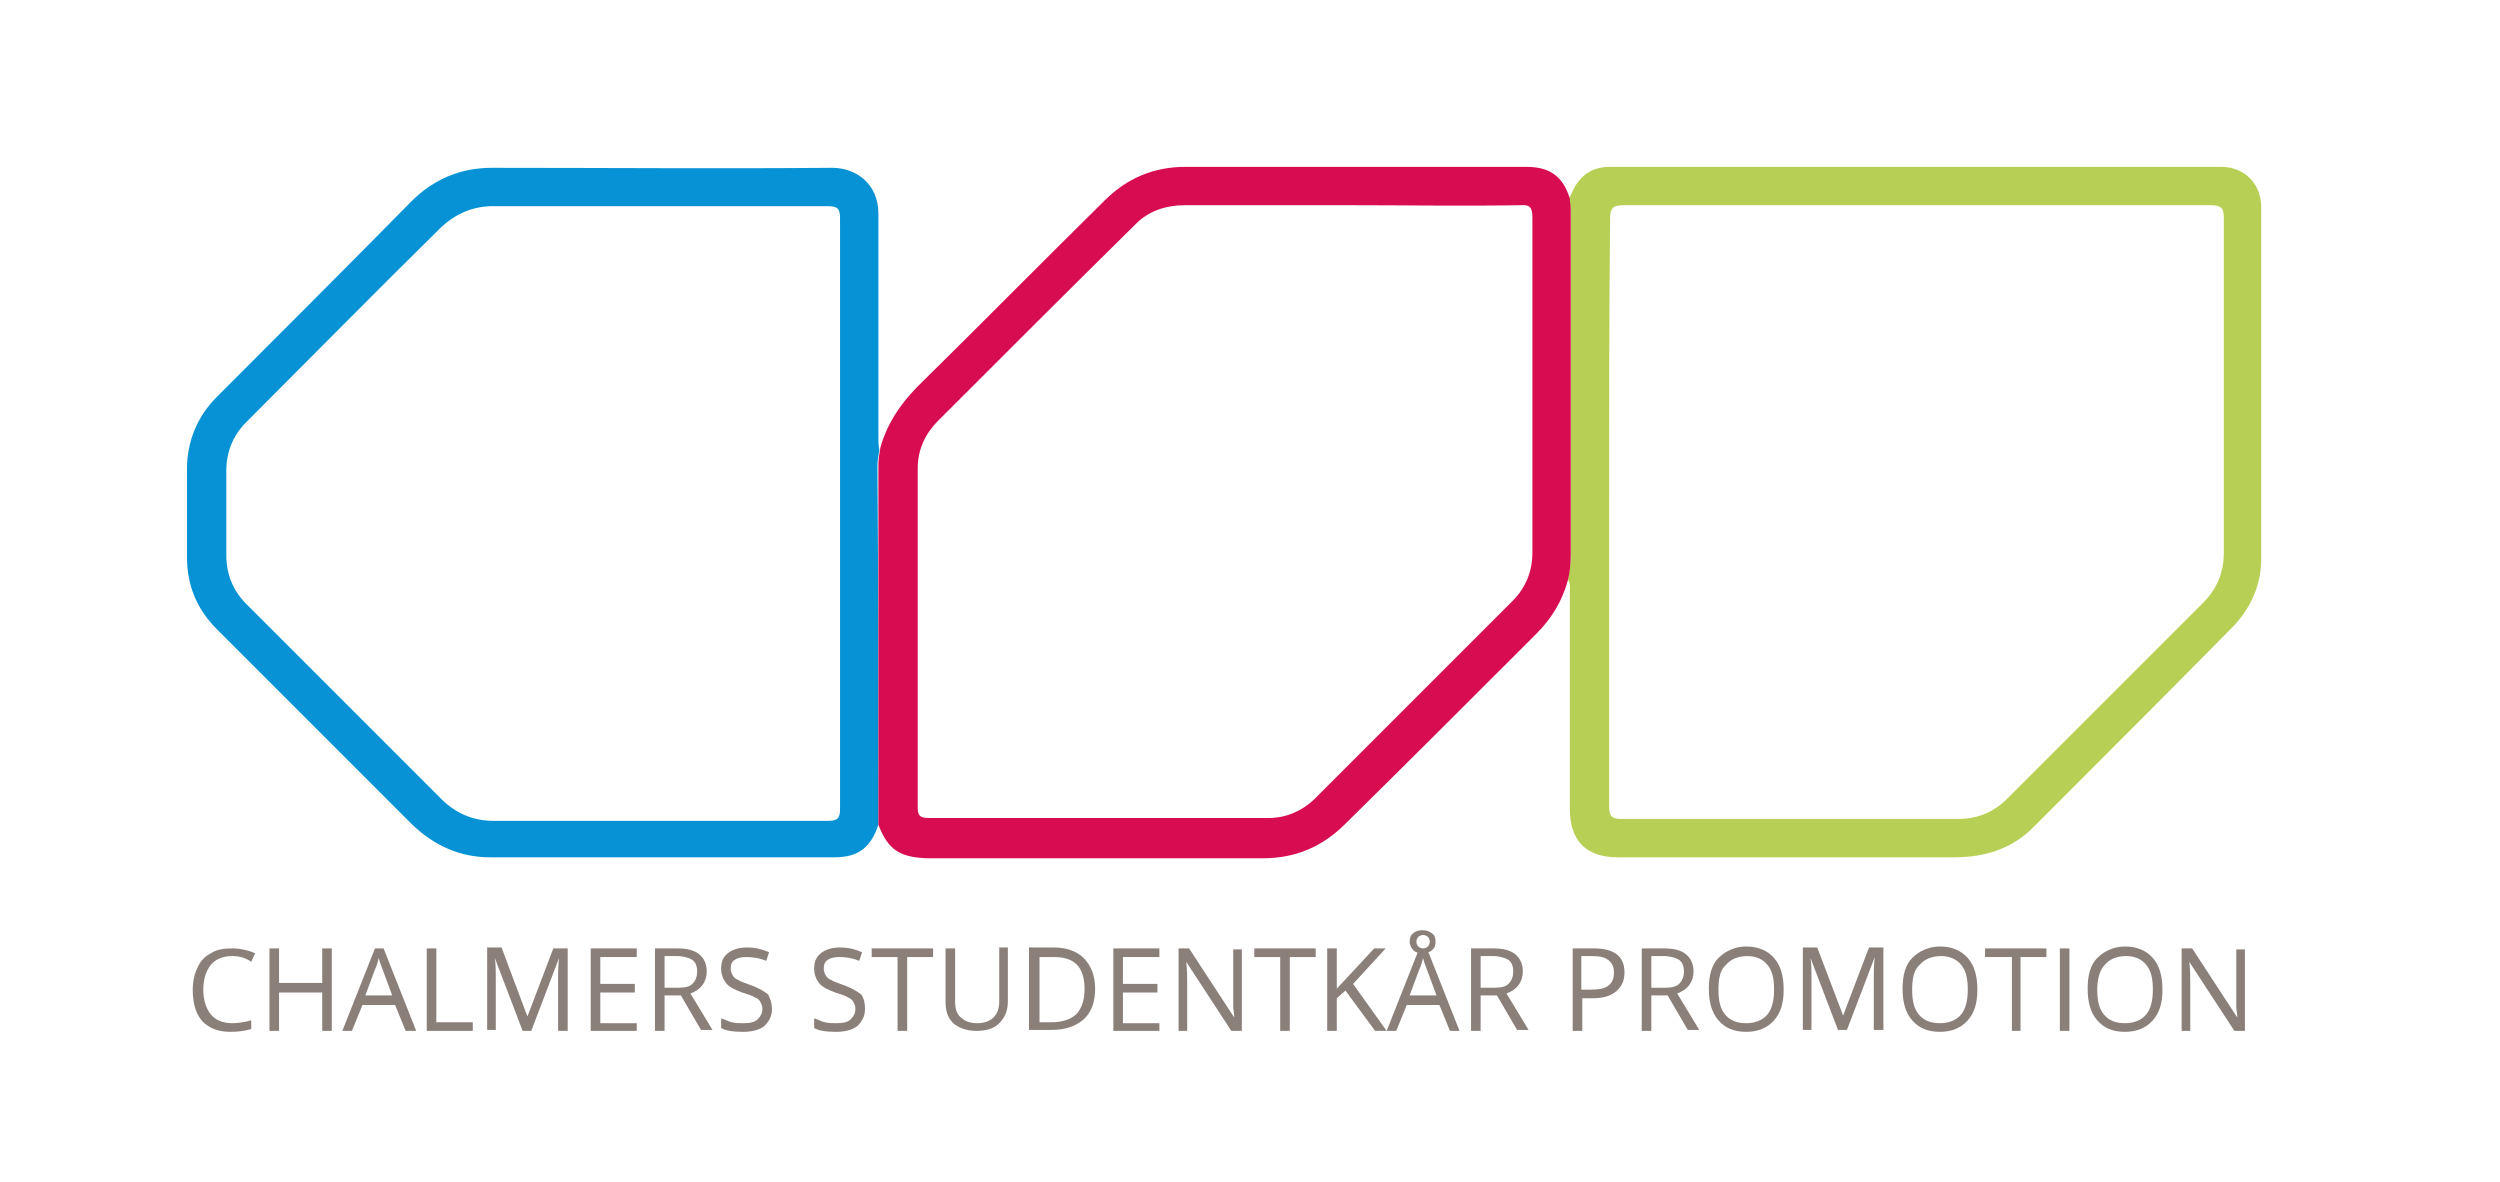 <?xml version="1.0" encoding="utf-8"?>
<!-- Generator: Adobe Illustrator 17.1.0, SVG Export Plug-In . SVG Version: 6.00 Build 0)  -->
<!DOCTYPE svg PUBLIC "-//W3C//DTD SVG 1.1//EN" "http://www.w3.org/Graphics/SVG/1.1/DTD/svg11.dtd">
<svg version="1.1" id="Layer_1" xmlns="http://www.w3.org/2000/svg" xmlns:xlink="http://www.w3.org/1999/xlink" x="0px" y="0px"
	 viewBox="0 0 260.7 123.3" enable-background="new 0 0 260.7 123.3" xml:space="preserve">
<g>
	<path fill="#8B7F7A" d="M24.2,99.7c-0.9,0-1.7,0.3-2.2,0.9c-0.5,0.6-0.8,1.5-0.8,2.6c0,1.1,0.3,2,0.8,2.6c0.5,0.6,1.3,0.9,2.2,0.9
		c0.6,0,1.3-0.1,2-0.3v0.9c-0.6,0.2-1.3,0.3-2.2,0.3c-1.3,0-2.2-0.4-2.9-1.1c-0.7-0.8-1-1.9-1-3.3c0-0.9,0.2-1.7,0.5-2.3
		c0.3-0.7,0.8-1.2,1.4-1.5c0.6-0.4,1.4-0.5,2.2-0.5c0.9,0,1.7,0.2,2.4,0.5l-0.4,0.9C25.5,99.8,24.8,99.7,24.2,99.7z"/>
	<path fill="#8B7F7A" d="M34.6,107.5h-1v-4h-4.5v4h-1v-8.6h1v3.6h4.5v-3.6h1V107.5z"/>
	<path fill="#8B7F7A" d="M42.3,107.5l-1.1-2.7h-3.4l-1.1,2.7h-1l3.4-8.6H40l3.4,8.6H42.3z M40.9,103.8l-1-2.7
		c-0.1-0.3-0.3-0.7-0.4-1.2c-0.1,0.4-0.2,0.8-0.4,1.2l-1,2.7H40.9z"/>
	<path fill="#8B7F7A" d="M44.5,107.5v-8.6h1v7.7h3.8v0.9H44.5z"/>
	<path fill="#8B7F7A" d="M54.5,107.5l-2.9-7.6h0c0.1,0.6,0.1,1.3,0.1,2.1v5.4h-0.9v-8.6h1.5L55,106h0l2.7-7.1h1.5v8.6h-1v-5.5
		c0-0.6,0-1.3,0.1-2.1h0l-2.9,7.6H54.5z"/>
	<path fill="#8B7F7A" d="M66.4,107.5h-4.8v-8.6h4.8v0.9h-3.8v2.8h3.6v0.9h-3.6v3.2h3.8V107.5z"/>
	<path fill="#8B7F7A" d="M69.3,103.9v3.6h-1v-8.6h2.3c1.1,0,1.8,0.2,2.3,0.6c0.5,0.4,0.8,1,0.8,1.8c0,1.1-0.6,1.9-1.7,2.3l2.3,3.8
		h-1.2l-2.1-3.6H69.3z M69.3,103h1.4c0.7,0,1.2-0.1,1.5-0.4c0.3-0.3,0.5-0.7,0.5-1.3c0-0.6-0.2-1-0.5-1.2c-0.3-0.2-0.9-0.4-1.6-0.4
		h-1.3V103z"/>
	<path fill="#8B7F7A" d="M80.5,105.2c0,0.8-0.3,1.3-0.8,1.8c-0.5,0.4-1.3,0.6-2.2,0.6c-1,0-1.8-0.1-2.3-0.4v-1
		c0.4,0.1,0.7,0.3,1.1,0.4c0.4,0.1,0.8,0.1,1.2,0.1c0.7,0,1.2-0.1,1.5-0.4c0.3-0.3,0.5-0.6,0.5-1.1c0-0.3-0.1-0.5-0.2-0.7
		c-0.1-0.2-0.3-0.4-0.6-0.5c-0.3-0.2-0.7-0.3-1.3-0.5c-0.8-0.3-1.4-0.6-1.7-1c-0.3-0.4-0.5-0.9-0.5-1.5c0-0.7,0.2-1.2,0.7-1.6
		c0.5-0.4,1.2-0.6,2-0.6c0.9,0,1.6,0.2,2.3,0.5l-0.3,0.9c-0.7-0.3-1.4-0.4-2.1-0.4c-0.5,0-0.9,0.1-1.2,0.3c-0.3,0.2-0.4,0.5-0.4,0.9
		c0,0.3,0.1,0.5,0.2,0.7c0.1,0.2,0.3,0.4,0.6,0.5c0.3,0.2,0.7,0.3,1.2,0.5c0.9,0.3,1.5,0.7,1.9,1C80.3,104.1,80.5,104.6,80.5,105.2z
		"/>
	<path fill="#8B7F7A" d="M90.2,105.2c0,0.8-0.3,1.3-0.8,1.8c-0.5,0.4-1.3,0.6-2.2,0.6c-1,0-1.8-0.1-2.3-0.4v-1
		c0.4,0.1,0.7,0.3,1.1,0.4c0.4,0.1,0.8,0.1,1.2,0.1c0.7,0,1.2-0.1,1.5-0.4c0.3-0.3,0.5-0.6,0.5-1.1c0-0.3-0.1-0.5-0.2-0.7
		c-0.1-0.2-0.3-0.4-0.6-0.5c-0.3-0.2-0.7-0.3-1.3-0.5c-0.8-0.3-1.4-0.6-1.7-1c-0.3-0.4-0.5-0.9-0.5-1.5c0-0.7,0.2-1.2,0.7-1.6
		c0.5-0.4,1.2-0.6,2-0.6c0.9,0,1.6,0.2,2.3,0.5l-0.3,0.9c-0.7-0.3-1.4-0.4-2.1-0.4c-0.5,0-0.9,0.1-1.2,0.3c-0.3,0.2-0.4,0.5-0.4,0.9
		c0,0.3,0.1,0.5,0.2,0.7c0.1,0.2,0.3,0.4,0.6,0.5c0.3,0.2,0.7,0.3,1.2,0.5c0.9,0.3,1.5,0.7,1.9,1C90.1,104.1,90.2,104.6,90.2,105.2z
		"/>
	<path fill="#8B7F7A" d="M94.6,107.5h-1v-7.7h-2.7v-0.9h6.4v0.9h-2.7V107.5z"/>
	<path fill="#8B7F7A" d="M105.1,98.9v5.5c0,1-0.3,1.7-0.9,2.3c-0.6,0.6-1.4,0.8-2.4,0.8c-1,0-1.8-0.3-2.4-0.8
		c-0.6-0.6-0.8-1.3-0.8-2.3v-5.5h1v5.6c0,0.7,0.2,1.3,0.6,1.6c0.4,0.4,1,0.6,1.7,0.6c0.7,0,1.3-0.2,1.7-0.6c0.4-0.4,0.6-0.9,0.6-1.7
		v-5.6H105.1z"/>
	<path fill="#8B7F7A" d="M114.2,103.1c0,1.4-0.4,2.5-1.2,3.2c-0.8,0.7-1.9,1.1-3.3,1.1h-2.4v-8.6h2.6c1.3,0,2.4,0.4,3.1,1.1
		C113.8,100.7,114.2,101.8,114.2,103.1z M113.1,103.1c0-1.1-0.3-2-0.8-2.5c-0.6-0.6-1.4-0.8-2.5-0.8h-1.4v6.8h1.2
		c1.2,0,2.1-0.3,2.7-0.9C112.8,105.1,113.1,104.3,113.1,103.1z"/>
	<path fill="#8B7F7A" d="M120.9,107.5h-4.8v-8.6h4.8v0.9h-3.8v2.8h3.6v0.9h-3.6v3.2h3.8V107.5z"/>
	<path fill="#8B7F7A" d="M129.5,107.5h-1.1l-4.7-7.2h0c0.1,0.8,0.1,1.6,0.1,2.3v4.9h-0.9v-8.6h1.1l4.7,7.2h0c0-0.1,0-0.4-0.1-1
		c0-0.6,0-1,0-1.2v-4.9h0.9V107.5z"/>
	<path fill="#8B7F7A" d="M134.5,107.5h-1v-7.7h-2.7v-0.9h6.4v0.9h-2.7V107.5z"/>
	<path fill="#8B7F7A" d="M144.6,107.5h-1.2l-3.1-4.2l-0.9,0.8v3.4h-1v-8.6h1v4.2l3.9-4.2h1.2l-3.4,3.7L144.6,107.5z"/>
	<path fill="#8B7F7A" d="M151.2,107.5l-1.1-2.7h-3.4l-1.1,2.7h-1l3.4-8.6h0.8l3.4,8.6H151.2z M149.8,103.8l-1-2.7
		c-0.1-0.3-0.3-0.7-0.4-1.2c-0.1,0.4-0.2,0.8-0.4,1.2l-1,2.7H149.8z M149.7,98.2c0,0.4-0.1,0.7-0.4,0.9c-0.2,0.2-0.6,0.3-1,0.3
		c-0.4,0-0.7-0.1-0.9-0.3c-0.2-0.2-0.4-0.5-0.4-0.9c0-0.4,0.1-0.7,0.4-0.9c0.2-0.2,0.6-0.3,0.9-0.3c0.4,0,0.7,0.1,1,0.3
		C149.6,97.5,149.7,97.8,149.7,98.2z M149.1,98.2c0-0.2-0.1-0.4-0.2-0.5c-0.1-0.1-0.3-0.2-0.5-0.2c-0.2,0-0.4,0.1-0.5,0.2
		c-0.1,0.1-0.2,0.3-0.2,0.5c0,0.2,0.1,0.4,0.2,0.5c0.1,0.1,0.3,0.2,0.5,0.2c0.2,0,0.4-0.1,0.5-0.2C149,98.6,149.1,98.4,149.1,98.2z"
		/>
	<path fill="#8B7F7A" d="M154.4,103.9v3.6h-1v-8.6h2.3c1.1,0,1.8,0.2,2.3,0.6c0.5,0.4,0.8,1,0.8,1.8c0,1.1-0.6,1.9-1.7,2.3l2.3,3.8
		h-1.2l-2.1-3.6H154.4z M154.4,103h1.4c0.7,0,1.2-0.1,1.5-0.4c0.3-0.3,0.5-0.7,0.5-1.3c0-0.6-0.2-1-0.5-1.2s-0.9-0.4-1.6-0.4h-1.3
		V103z"/>
	<path fill="#8B7F7A" d="M169.4,101.4c0,0.9-0.3,1.5-0.9,2c-0.6,0.5-1.4,0.7-2.5,0.7h-1v3.4h-1v-8.6h2.2
		C168.3,98.9,169.4,99.7,169.4,101.4z M164.9,103.2h0.9c0.9,0,1.5-0.1,1.9-0.4c0.4-0.3,0.6-0.7,0.6-1.4c0-0.6-0.2-1-0.6-1.3
		c-0.4-0.3-0.9-0.4-1.7-0.4h-1.1V103.2z"/>
	<path fill="#8B7F7A" d="M172.2,103.9v3.6h-1v-8.6h2.3c1.1,0,1.8,0.2,2.3,0.6c0.5,0.4,0.8,1,0.8,1.8c0,1.1-0.6,1.9-1.7,2.3l2.3,3.8
		H176l-2.1-3.6H172.2z M172.2,103h1.4c0.7,0,1.2-0.1,1.5-0.4c0.3-0.3,0.5-0.7,0.5-1.3c0-0.6-0.2-1-0.5-1.2s-0.9-0.4-1.6-0.4h-1.3
		V103z"/>
	<path fill="#8B7F7A" d="M186,103.2c0,1.4-0.3,2.4-1,3.2c-0.7,0.8-1.7,1.2-2.9,1.2c-1.3,0-2.2-0.4-2.9-1.2c-0.7-0.8-1-1.9-1-3.3
		c0-1.4,0.3-2.5,1-3.2s1.7-1.2,2.9-1.2c1.2,0,2.2,0.4,2.9,1.2C185.7,100.7,186,101.8,186,103.2z M179.2,103.2c0,1.2,0.2,2,0.7,2.6
		c0.5,0.6,1.2,0.9,2.2,0.9c0.9,0,1.7-0.3,2.2-0.9c0.5-0.6,0.7-1.5,0.7-2.6c0-1.2-0.2-2-0.7-2.6c-0.5-0.6-1.2-0.9-2.1-0.9
		c-0.9,0-1.7,0.3-2.2,0.9C179.4,101.1,179.2,102,179.2,103.2z"/>
	<path fill="#8B7F7A" d="M191.7,107.5l-2.9-7.6h0c0.1,0.6,0.1,1.3,0.1,2.1v5.4h-0.9v-8.6h1.5l2.7,7.1h0l2.7-7.1h1.5v8.6h-1v-5.5
		c0-0.6,0-1.3,0.1-2.1h0l-2.9,7.6H191.7z"/>
	<path fill="#8B7F7A" d="M206.2,103.2c0,1.4-0.3,2.4-1,3.2c-0.7,0.8-1.7,1.2-2.9,1.2c-1.3,0-2.2-0.4-2.9-1.2c-0.7-0.8-1-1.9-1-3.3
		c0-1.4,0.3-2.5,1-3.2s1.7-1.2,2.9-1.2c1.2,0,2.2,0.4,2.9,1.2C205.9,100.7,206.2,101.8,206.2,103.2z M199.4,103.2
		c0,1.2,0.2,2,0.7,2.6s1.2,0.9,2.2,0.9c0.9,0,1.7-0.3,2.2-0.9c0.5-0.6,0.7-1.5,0.7-2.6c0-1.2-0.2-2-0.7-2.6
		c-0.5-0.6-1.2-0.9-2.1-0.9c-0.9,0-1.7,0.3-2.2,0.9C199.6,101.1,199.4,102,199.4,103.2z"/>
	<path fill="#8B7F7A" d="M210.8,107.5h-1v-7.7H207v-0.9h6.4v0.9h-2.7V107.5z"/>
	<path fill="#8B7F7A" d="M214.8,107.5v-8.6h1v8.6H214.8z"/>
	<path fill="#8B7F7A" d="M225.5,103.2c0,1.4-0.3,2.4-1,3.2c-0.7,0.8-1.7,1.2-2.9,1.2c-1.3,0-2.2-0.4-2.9-1.2c-0.7-0.8-1-1.9-1-3.3
		c0-1.4,0.3-2.5,1-3.2s1.7-1.2,2.9-1.2c1.2,0,2.2,0.4,2.9,1.2C225.2,100.7,225.5,101.8,225.5,103.2z M218.7,103.2
		c0,1.2,0.2,2,0.7,2.6c0.5,0.6,1.2,0.9,2.2,0.9c0.9,0,1.7-0.3,2.2-0.9c0.5-0.6,0.7-1.5,0.7-2.6c0-1.2-0.2-2-0.7-2.6
		c-0.5-0.6-1.2-0.9-2.1-0.9c-0.9,0-1.7,0.3-2.2,0.9C219,101.1,218.7,102,218.7,103.2z"/>
	<path fill="#8B7F7A" d="M234.1,107.5H233l-4.7-7.2h0c0.1,0.8,0.1,1.6,0.1,2.3v4.9h-0.9v-8.6h1.1l4.7,7.2h0c0-0.1,0-0.4-0.1-1
		c0-0.6,0-1,0-1.2v-4.9h0.9V107.5z"/>
</g>
<path fill-rule="evenodd" clip-rule="evenodd" fill="#B7CF55" d="M163.6,20.7c0.2-0.3,0.3-0.6,0.5-1c0.8-1.5,2-2.3,3.8-2.3
	c21.2,0,42.5,0,63.7,0c2.5,0,4.2,1.8,4.2,4.2c0,12.2,0,24.5,0,36.7c0,2.7-1.1,5.1-2.9,7c-6.9,7-13.9,14-20.9,21
	c-2.2,2.2-5,3.1-8.2,3.1c-10.9,0-21.8,0-32.6,0c-0.8,0-1.7,0-2.5,0c-3.3,0-5-1.7-5-5.1c0-7.5,0-15,0-22.4c0-0.5,0.1-1-0.2-1.5
	c0.2-0.9,0.3-1.7,0.3-2.6c0-12,0-24.1,0-36.1C163.7,21.4,163.7,21,163.6,20.7z M167.8,53.3c0,10.2,0,20.5,0,30.7
	c0,0.9,0.1,1.4,1.2,1.4c11.7,0,23.4,0,35.2,0c2,0,3.7-0.7,5.1-2.1c6.8-6.8,13.6-13.6,20.4-20.4c1.5-1.5,2.2-3.2,2.2-5.3
	c0-11.6,0-23.3,0-34.9c0-1-0.3-1.3-1.3-1.3c-20.4,0-40.9,0-61.3,0c-1.1,0-1.4,0.3-1.4,1.4C167.8,33,167.8,43.1,167.8,53.3z"/>
<path fill-rule="evenodd" clip-rule="evenodd" fill="#0692D4" d="M91.6,86c-0.8,2.4-2.1,3.4-4.6,3.4c-12,0-23.9,0-35.9,0
	c-3.1,0-5.8-1.2-8.1-3.4c-6.8-6.8-13.6-13.6-20.4-20.4c-2.1-2.1-3.1-4.6-3.1-7.5c0-3.1,0-6.2,0-9.2c0-2.9,1.1-5.5,3.1-7.5
	c6.8-6.8,13.6-13.6,20.3-20.4c2.3-2.3,5.1-3.5,8.4-3.5c11.8,0,23.7,0.1,35.5,0c2.4,0,4.8,1.6,4.8,4.8c0,7.8,0,15.5,0,23.3
	c0,0.4,0,0.9,0.1,1.3c-0.1,0.6-0.2,1.2-0.2,1.8C91.6,61,91.6,73.5,91.6,86z M87.6,53.5c0-10.2,0-20.5,0-30.7c0-1-0.2-1.3-1.3-1.3
	c-11.6,0-23.3,0-34.9,0c-2.1,0-3.9,0.8-5.4,2.2C39.2,30.4,32.5,37.2,25.7,44c-1.4,1.4-2.1,3.1-2.1,5.1c0,2.9,0,5.8,0,8.8
	c0,2,0.7,3.7,2.1,5.1c6.8,6.8,13.5,13.5,20.3,20.3c1.5,1.5,3.3,2.3,5.5,2.3c11.6,0,23.2,0,34.8,0c1.1,0,1.3-0.3,1.3-1.3
	C87.6,73.9,87.6,63.7,87.6,53.5z"/>
<path fill-rule="evenodd" clip-rule="evenodd" fill="#D70C51" d="M91.6,86c0-12.5,0-25,0-37.5c0-0.6,0.1-1.2,0.2-1.8
	c0.8-2.9,2.5-5.1,4.6-7.1c6.3-6.2,12.5-12.5,18.8-18.7c2.3-2.3,5.1-3.5,8.4-3.5c11.9,0,23.7,0,35.6,0c2.4,0,3.8,1,4.5,3.3
	c0,0.4,0.1,0.7,0.1,1.1c0,12,0,24.1,0,36.1c0,0.9-0.1,1.8-0.3,2.6c-0.6,2.2-1.7,4-3.3,5.6c-6.6,6.6-13.2,13.2-19.9,19.8
	c-2.4,2.4-5.2,3.6-8.6,3.6c-11.7,0-23.3,0-35,0C93.8,89.4,92.6,88.6,91.6,86z M140.9,21.4c-5.8,0-11.6,0-17.4,0
	c-1.9,0-3.7,0.6-5,1.9c-6.9,6.8-13.8,13.7-20.7,20.6c-1.3,1.3-2.1,3-2.1,4.9c0,11.8,0,23.6,0,35.4c0,0.8,0.2,1.1,1.1,1.1
	c11.8,0,23.7,0,35.5,0c1.8,0,3.4-0.7,4.7-1.9c6.9-6.9,13.8-13.8,20.7-20.7c1.4-1.4,2.1-3.1,2.1-5.1c0-11.6,0-23.3,0-34.9
	c0-1-0.2-1.4-1.3-1.3C152.6,21.5,146.7,21.4,140.9,21.4z"/>
</svg>
